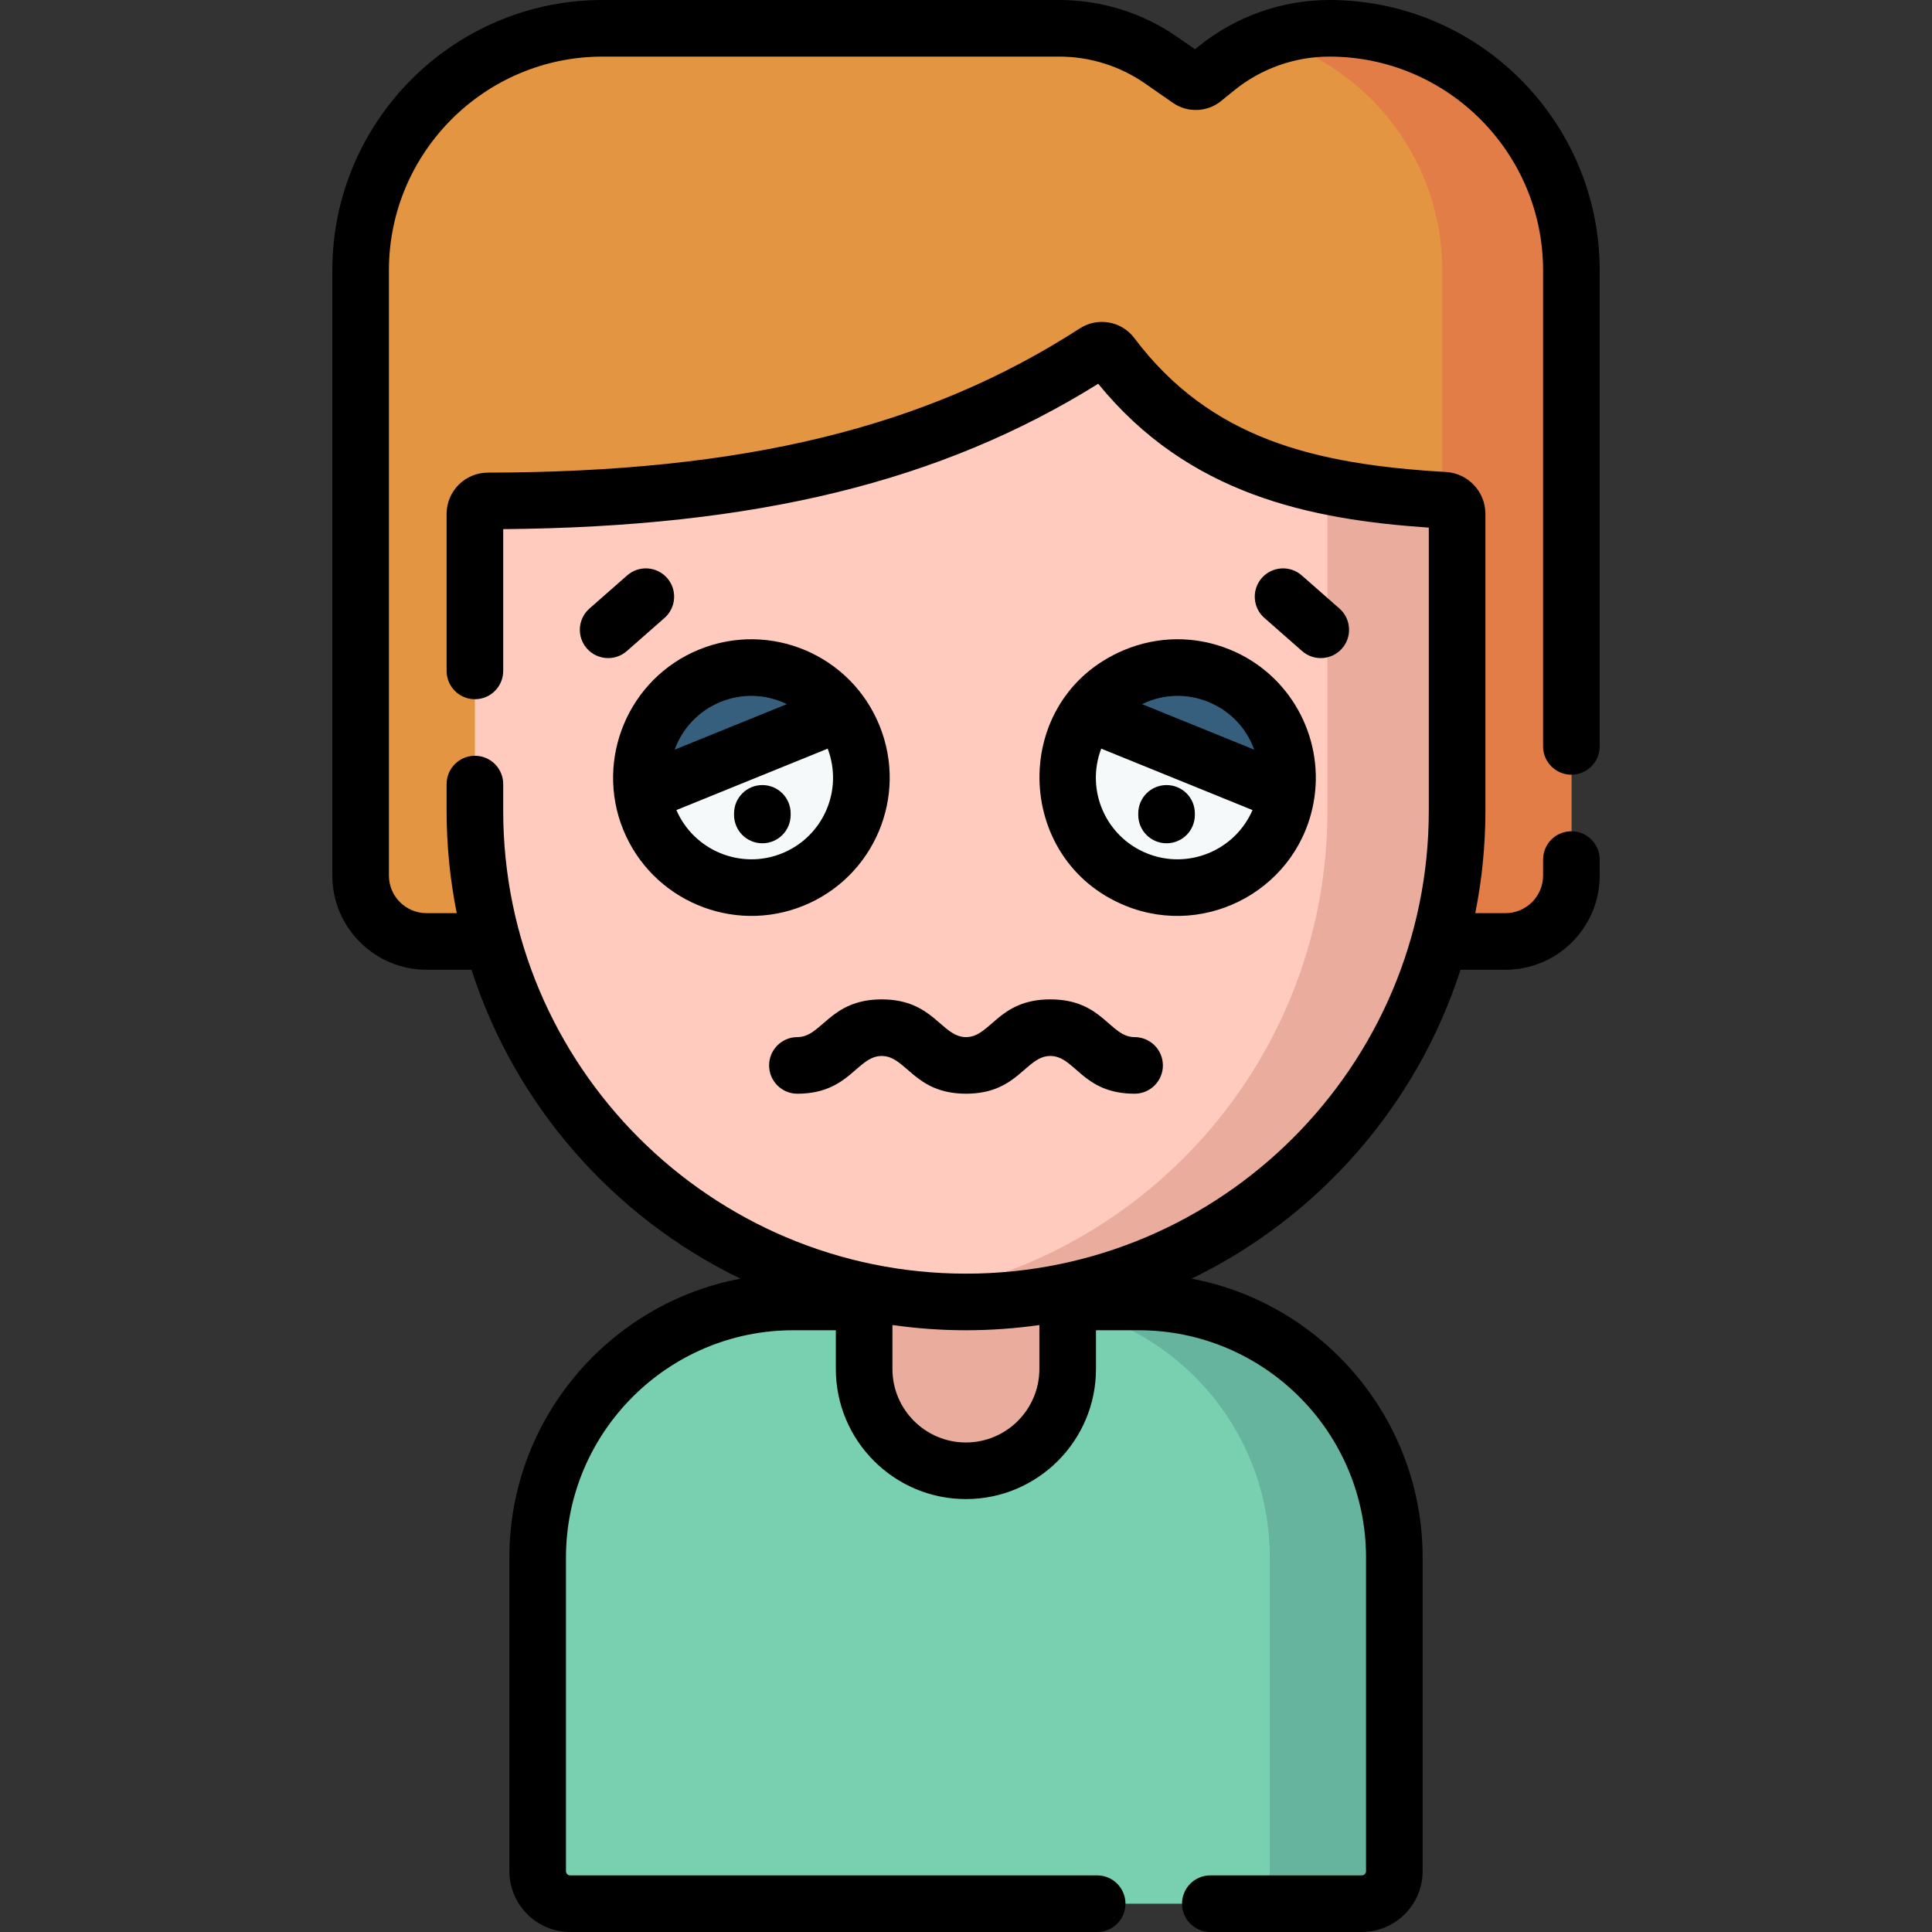 <svg id="Capa_1" enable-background="new 0 0 512 512" height="512" viewBox="0 0 512 512" width="512"
     xmlns="http://www.w3.org/2000/svg">
    <rect x="0" y="0" width="512" height="512" fill="#333333" stroke="none"/>
    <g>
        <path d="m95.568 71.637v160.396c0 9.643 7.817 17.46 17.46 17.46h285.943c9.643 0 17.46-7.817 17.46-17.46v-160.396c0-35.422-28.715-64.137-64.137-64.137-10.901 0-21.47 3.749-29.934 10.617l-3.518 2.855c-1.068.866-2.58.922-3.709.137l-7.338-5.103c-7.962-5.538-17.428-8.506-27.126-8.506h-120.964c-35.422 0-64.137 28.715-64.137 64.137z"
              fill="#e49542"/>
        <g>
            <path d="m352.295 7.5c-5.418 0-10.754.928-15.79 2.703 26.433 7.922 45.701 32.423 45.701 61.434v160.396c0 9.643-7.817 17.46-17.46 17.46h34.227c9.643 0 17.46-7.817 17.46-17.46v-160.396c-.001-35.422-28.716-64.137-64.138-64.137z"
                  fill="#e27d47"/>
        </g>
        <path d="m301.77 345.03h-18.8-53.94-18.8c-37.413 0-67.742 30.329-67.742 67.742v83.1c0 4.765 3.863 8.628 8.627 8.628h209.77c4.765 0 8.628-3.863 8.628-8.628v-83.1c-.001-37.413-30.33-67.742-67.743-67.742z"
              fill="#78d0b1"/>
        <path d="m301.77 345.03h-33.008c37.413 0 67.742 30.329 67.742 67.742v83.1c0 4.765-3.863 8.628-8.628 8.628h33.008c4.765 0 8.627-3.863 8.627-8.628v-83.1c.001-37.413-30.328-67.742-67.741-67.742z"
              fill="#66b49d"/>
        <g>
            <path d="m274.881 295.08-36.221-2.131c-9.248 0-9.654 43.328-9.654 43.328v26.524c0 14.895 12.075 26.97 26.97 26.97 14.895 0 26.97-12.075 26.97-26.97v-26.524c-.001 0 1.182-41.197-8.065-41.197z"
                  fill="#eaac9d"/>
        </g>
        <path d="m256 345.03c-71.877 0-130.145-58.268-130.145-130.144v-78.716c0-1.89 1.537-3.415 3.427-3.419 60.234-.111 113.469-8.738 160.955-39.423 1.419-.917 3.315-.624 4.331.725 21.444 28.468 50.691 36.346 88.165 38.514 1.911.111 3.411 1.68 3.411 3.595v78.724c.001 71.877-58.267 130.144-130.144 130.144z"
              fill="#ffcbbe"/>
        <path d="m382.734 132.568c-11.027-.638-21.336-1.778-30.949-3.783v86.102c0 66.052-49.209 120.606-112.965 129.014 5.622.741 11.355 1.13 17.18 1.13 71.877 0 130.144-58.268 130.144-130.144v-78.724c.001-1.915-1.499-3.485-3.41-3.595z"
              fill="#eaac9d"/>
        <g>
            <g>
                <circle cx="199.116" cy="206.075" fill="#f6f9f9" r="29.154"/>
                <path d="m170.259 210.23 52.445-21.29c-7.69-10.603-21.873-15.026-34.554-9.878-12.68 5.148-19.767 18.205-17.891 31.168z"
                      fill="#365e7d"/>
            </g>
            <g>
                <circle cx="312.064" cy="206.075" fill="#f6f9f9" r="29.154"/>
                <path d="m340.921 210.23-52.445-21.29c7.69-10.603 21.873-15.026 34.554-9.878 12.68 5.148 19.768 18.205 17.891 31.168z"
                      fill="#365e7d"/>
            </g>
        </g>
        <g>
            <path d="m416.432 205.305c4.143 0 7.5-3.357 7.5-7.5v-126.168c0-39.501-32.136-71.637-71.637-71.637-12.582 0-24.892 4.366-34.66 12.293l-.943.765-4.614-3.209c-9.264-6.444-20.125-9.849-31.409-9.849h-120.964c-39.501 0-71.637 32.136-71.637 71.637v160.396c0 13.763 11.197 24.96 24.96 24.96h11.923c11.595 36.002 37.635 65.581 71.27 81.865-34.815 6.585-61.234 37.214-61.234 73.914v83.1c0 8.893 7.235 16.128 16.128 16.128h139.646c4.143 0 7.5-3.357 7.5-7.5s-3.357-7.5-7.5-7.5h-139.646c-.622 0-1.128-.506-1.128-1.128v-83.1c0-33.218 27.024-60.242 60.242-60.242h11.276v10.271c0 19.007 15.463 34.47 34.47 34.47s34.47-15.463 34.47-34.47v-10.271h11.325c33.218 0 60.242 27.024 60.242 60.242v83.1c0 .622-.506 1.128-1.128 1.128h-40.138c-4.143 0-7.5 3.357-7.5 7.5s3.357 7.5 7.5 7.5h40.138c8.893 0 16.128-7.235 16.128-16.128v-83.1c0-36.7-26.419-67.329-61.234-73.914 33.634-16.284 59.675-45.863 71.27-81.865h11.923c13.763 0 24.96-11.197 24.96-24.96v-4.241c0-4.143-3.357-7.5-7.5-7.5s-7.5 3.357-7.5 7.5v4.241c0 5.492-4.468 9.96-9.96 9.96h-8.014c1.758-8.767 2.687-17.831 2.687-27.107v-78.724c0-5.872-4.602-10.74-10.478-11.082-35.043-2.027-62.501-8.847-82.605-35.536-3.355-4.458-9.68-5.563-14.395-2.515-40.714 26.309-89.103 38.098-156.896 38.223-6.019.01-10.915 4.907-10.915 10.918v41.631c0 4.143 3.357 7.5 7.5 7.5s7.5-3.357 7.5-7.5v-37.57c66.978-.582 115.949-12.539 157.68-38.526 23.845 29.283 55.957 35.971 87.609 38.121v75.061c0 67.626-55.019 122.645-122.645 122.645s-122.645-55.019-122.645-122.645v-7.098c0-4.143-3.357-7.5-7.5-7.5s-7.5 3.357-7.5 7.5v7.098c0 9.277.928 18.34 2.687 27.107h-8.014c-5.492 0-9.96-4.468-9.96-9.96v-160.397c0-31.229 25.407-56.637 56.637-56.637h120.964c8.207 0 16.106 2.477 22.844 7.163l7.338 5.104c3.847 2.675 9.074 2.481 12.717-.471l3.519-2.855c7.105-5.766 16.058-8.94 25.209-8.94 31.229 0 56.637 25.407 56.637 56.637v126.168c0 4.141 3.357 7.499 7.5 7.499zm-140.987 145.845v11.65c0 10.735-8.734 19.47-19.47 19.47s-19.47-8.734-19.47-19.47v-11.657c6.371.907 12.877 1.387 19.494 1.387 6.601 0 13.091-.477 19.446-1.38z"/>
            <path d="m233.078 192.289c-7.618-18.766-28.973-27.798-47.749-20.176-18.835 7.646-27.721 29.158-20.175 47.749 7.584 18.68 28.975 27.794 47.749 20.175 18.769-7.619 27.796-28.975 20.175-47.748zm-42.106-6.277c5.526-2.243 11.747-2.208 17.555.59l-29.749 12.077c2.024-5.558 6.296-10.273 12.194-12.667zm16.29 40.127c-10.911 4.43-23.36-.714-28.011-11.464l40.093-16.276c4.19 11.027-1.178 23.312-12.082 27.74z"/>
            <path d="m202.031 208.052c-4.143 0-7.5 3.357-7.5 7.5v.427c0 4.143 3.357 7.5 7.5 7.5s7.5-3.357 7.5-7.5v-.427c0-4.143-3.357-7.5-7.5-7.5z"/>
            <path d="m297.798 172.312c-30.232 12.774-29.461 55.572.48 67.726 21.673 8.8 46.383-4.807 50.008-28.396.013-.066.021-.132.031-.198 2.418-16.333-6.505-32.851-22.467-39.33-9.07-3.682-19.032-3.613-28.052.198zm6.122 53.827c-10.887-4.42-16.281-16.692-12.083-27.739l40.093 16.275c-4.652 10.751-17.102 15.893-28.01 11.464zm28.465-27.468-29.731-12.069c5.9-2.841 12.125-2.794 17.555-.59 5.424 2.202 9.927 6.508 12.176 12.659z"/>
            <path d="m309.149 208.052c-4.143 0-7.5 3.357-7.5 7.5v.427c0 4.143 3.357 7.5 7.5 7.5s7.5-3.357 7.5-7.5v-.427c0-4.143-3.357-7.5-7.5-7.5z"/>
            <path d="m166.204 152.49-9.991 8.78c-3.111 2.734-3.417 7.474-.683 10.585 1.482 1.687 3.555 2.549 5.637 2.549 1.758 0 3.523-.614 4.948-1.866l9.991-8.78c3.111-2.734 3.417-7.474.683-10.585s-7.473-3.418-10.585-.683z"/>
            <path d="m345.064 172.538c1.425 1.252 3.189 1.866 4.948 1.866 2.082 0 4.154-.862 5.637-2.549 2.734-3.111 2.429-7.851-.683-10.585l-9.99-8.78c-3.11-2.733-7.85-2.428-10.585.683-2.734 3.111-2.429 7.851.683 10.585z"/>
            <path d="m256.004 274.845c-6.541 0-8.544-10-22.342-10-13.789 0-15.81 10-22.342 10-4.143 0-7.5 3.357-7.5 7.5s3.357 7.5 7.5 7.5c13.789 0 15.81-10 22.342-10 6.541 0 8.544 10 22.342 10 13.833 0 15.79-10 22.338-10 6.61 0 8.423 10 22.338 10 4.143 0 7.5-3.357 7.5-7.5s-3.357-7.5-7.5-7.5c-6.61 0-8.423-10-22.338-10-13.833 0-15.79 10-22.338 10z"/>
        </g>
    </g>
</svg>